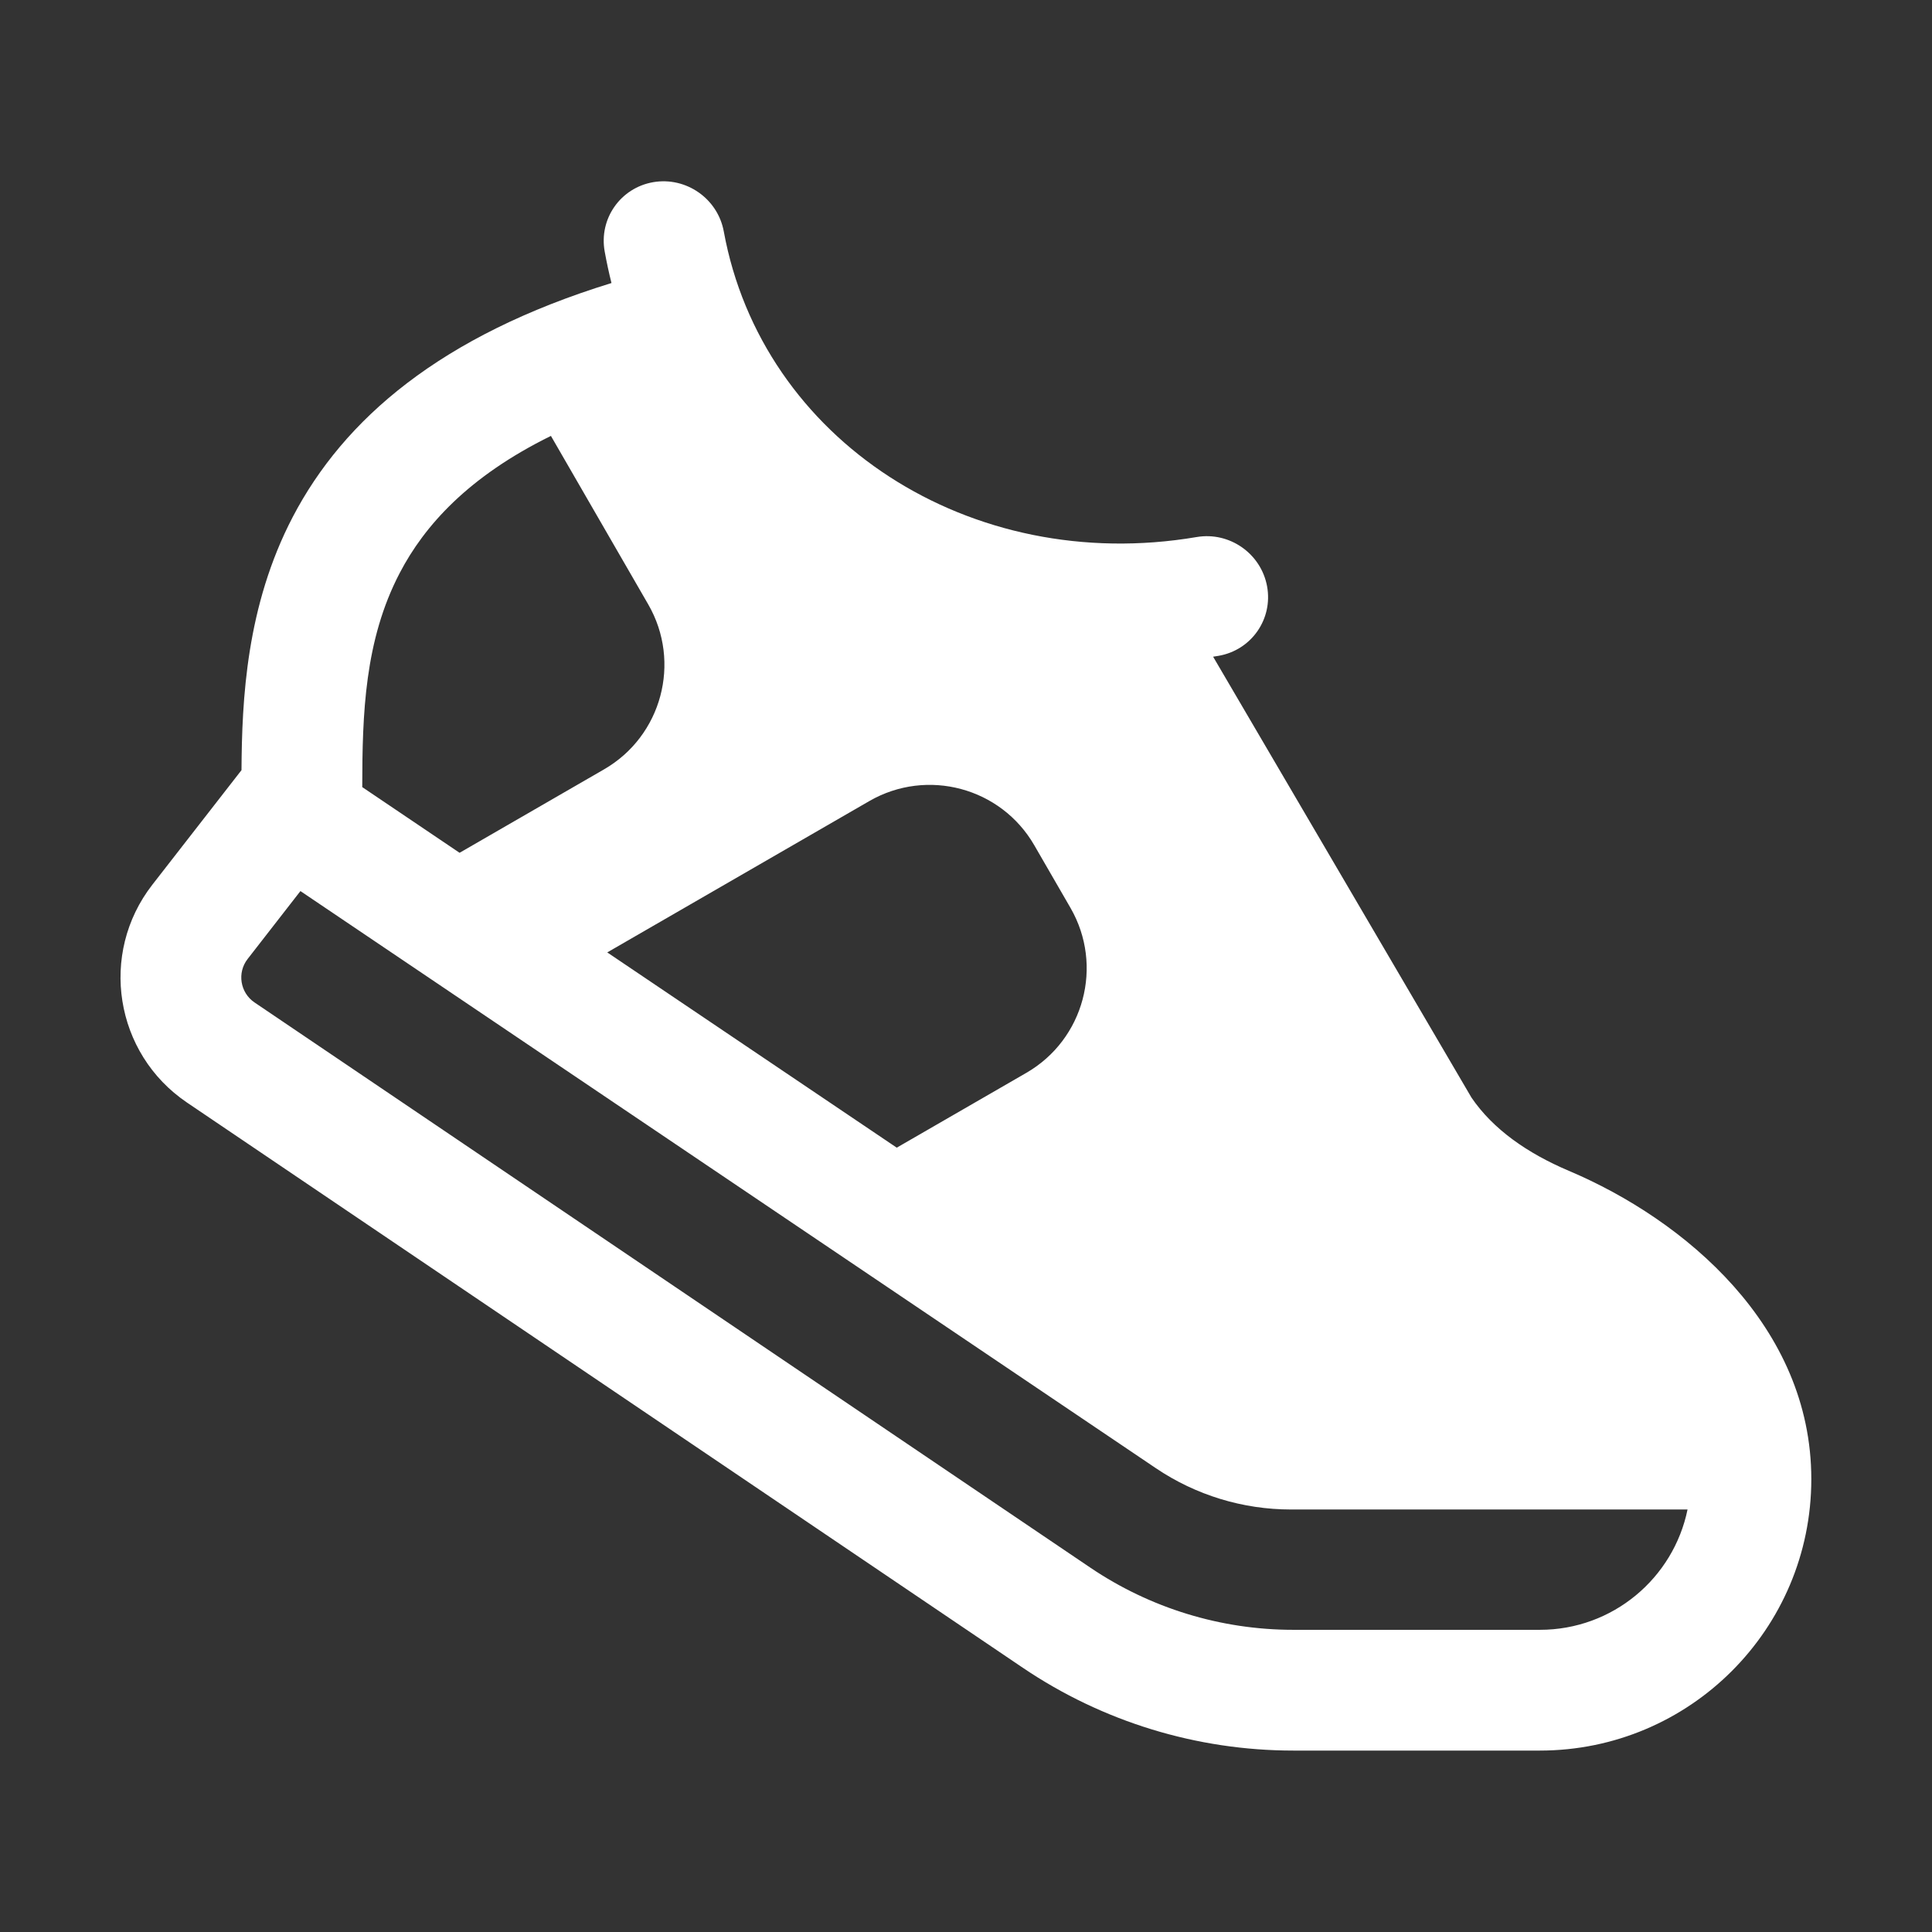 <svg width="32" height="32" viewBox="0 0 32 32" fill="none" xmlns="http://www.w3.org/2000/svg">
<rect x="0" y="0" width="32" height="32" fill="#333333" stroke="none"/>
<path d="M11.988 3.833C11.888 3.29 11.366 2.925 10.821 3.017C10.277 3.11 9.916 3.625 10.016 4.168C10.048 4.344 10.085 4.517 10.128 4.688C7.297 5.56 5.695 6.942 4.848 8.564C4.079 10.038 4.007 11.587 4 12.756L2.523 14.654C1.635 15.796 1.898 17.45 3.096 18.261L16.939 27.622C18.262 28.517 19.823 28.995 21.421 28.995H25.505C27.988 28.995 30.001 26.982 30.001 24.499C30.001 21.968 27.905 20.205 25.984 19.392C25.298 19.101 24.729 18.704 24.372 18.179L20.093 10.877C20.122 10.872 20.152 10.868 20.181 10.863C20.726 10.77 21.086 10.255 20.987 9.712C20.887 9.168 20.365 8.803 19.821 8.895C16.068 9.532 12.62 7.287 11.988 3.833ZM7.612 14.125L6 13.037C6.001 11.828 6.038 10.606 6.621 9.49C7.03 8.706 7.756 7.894 9.125 7.22L10.737 10.011C11.289 10.968 10.961 12.191 10.005 12.743L7.612 14.125ZM14.853 19.009L10.058 15.775L14.399 13.268C15.356 12.716 16.579 13.044 17.131 14L17.731 15.038C18.283 15.995 17.955 17.218 16.999 17.77L14.853 19.009ZM21.382 25.002H27.951C27.718 26.139 26.712 26.995 25.505 26.995H21.421C20.222 26.995 19.052 26.636 18.059 25.965L4.216 16.604C3.977 16.442 3.924 16.111 4.102 15.883L4.976 14.759L19.145 24.318C19.806 24.764 20.585 25.002 21.382 25.002Z" fill="#ffffff"/>
</svg>
